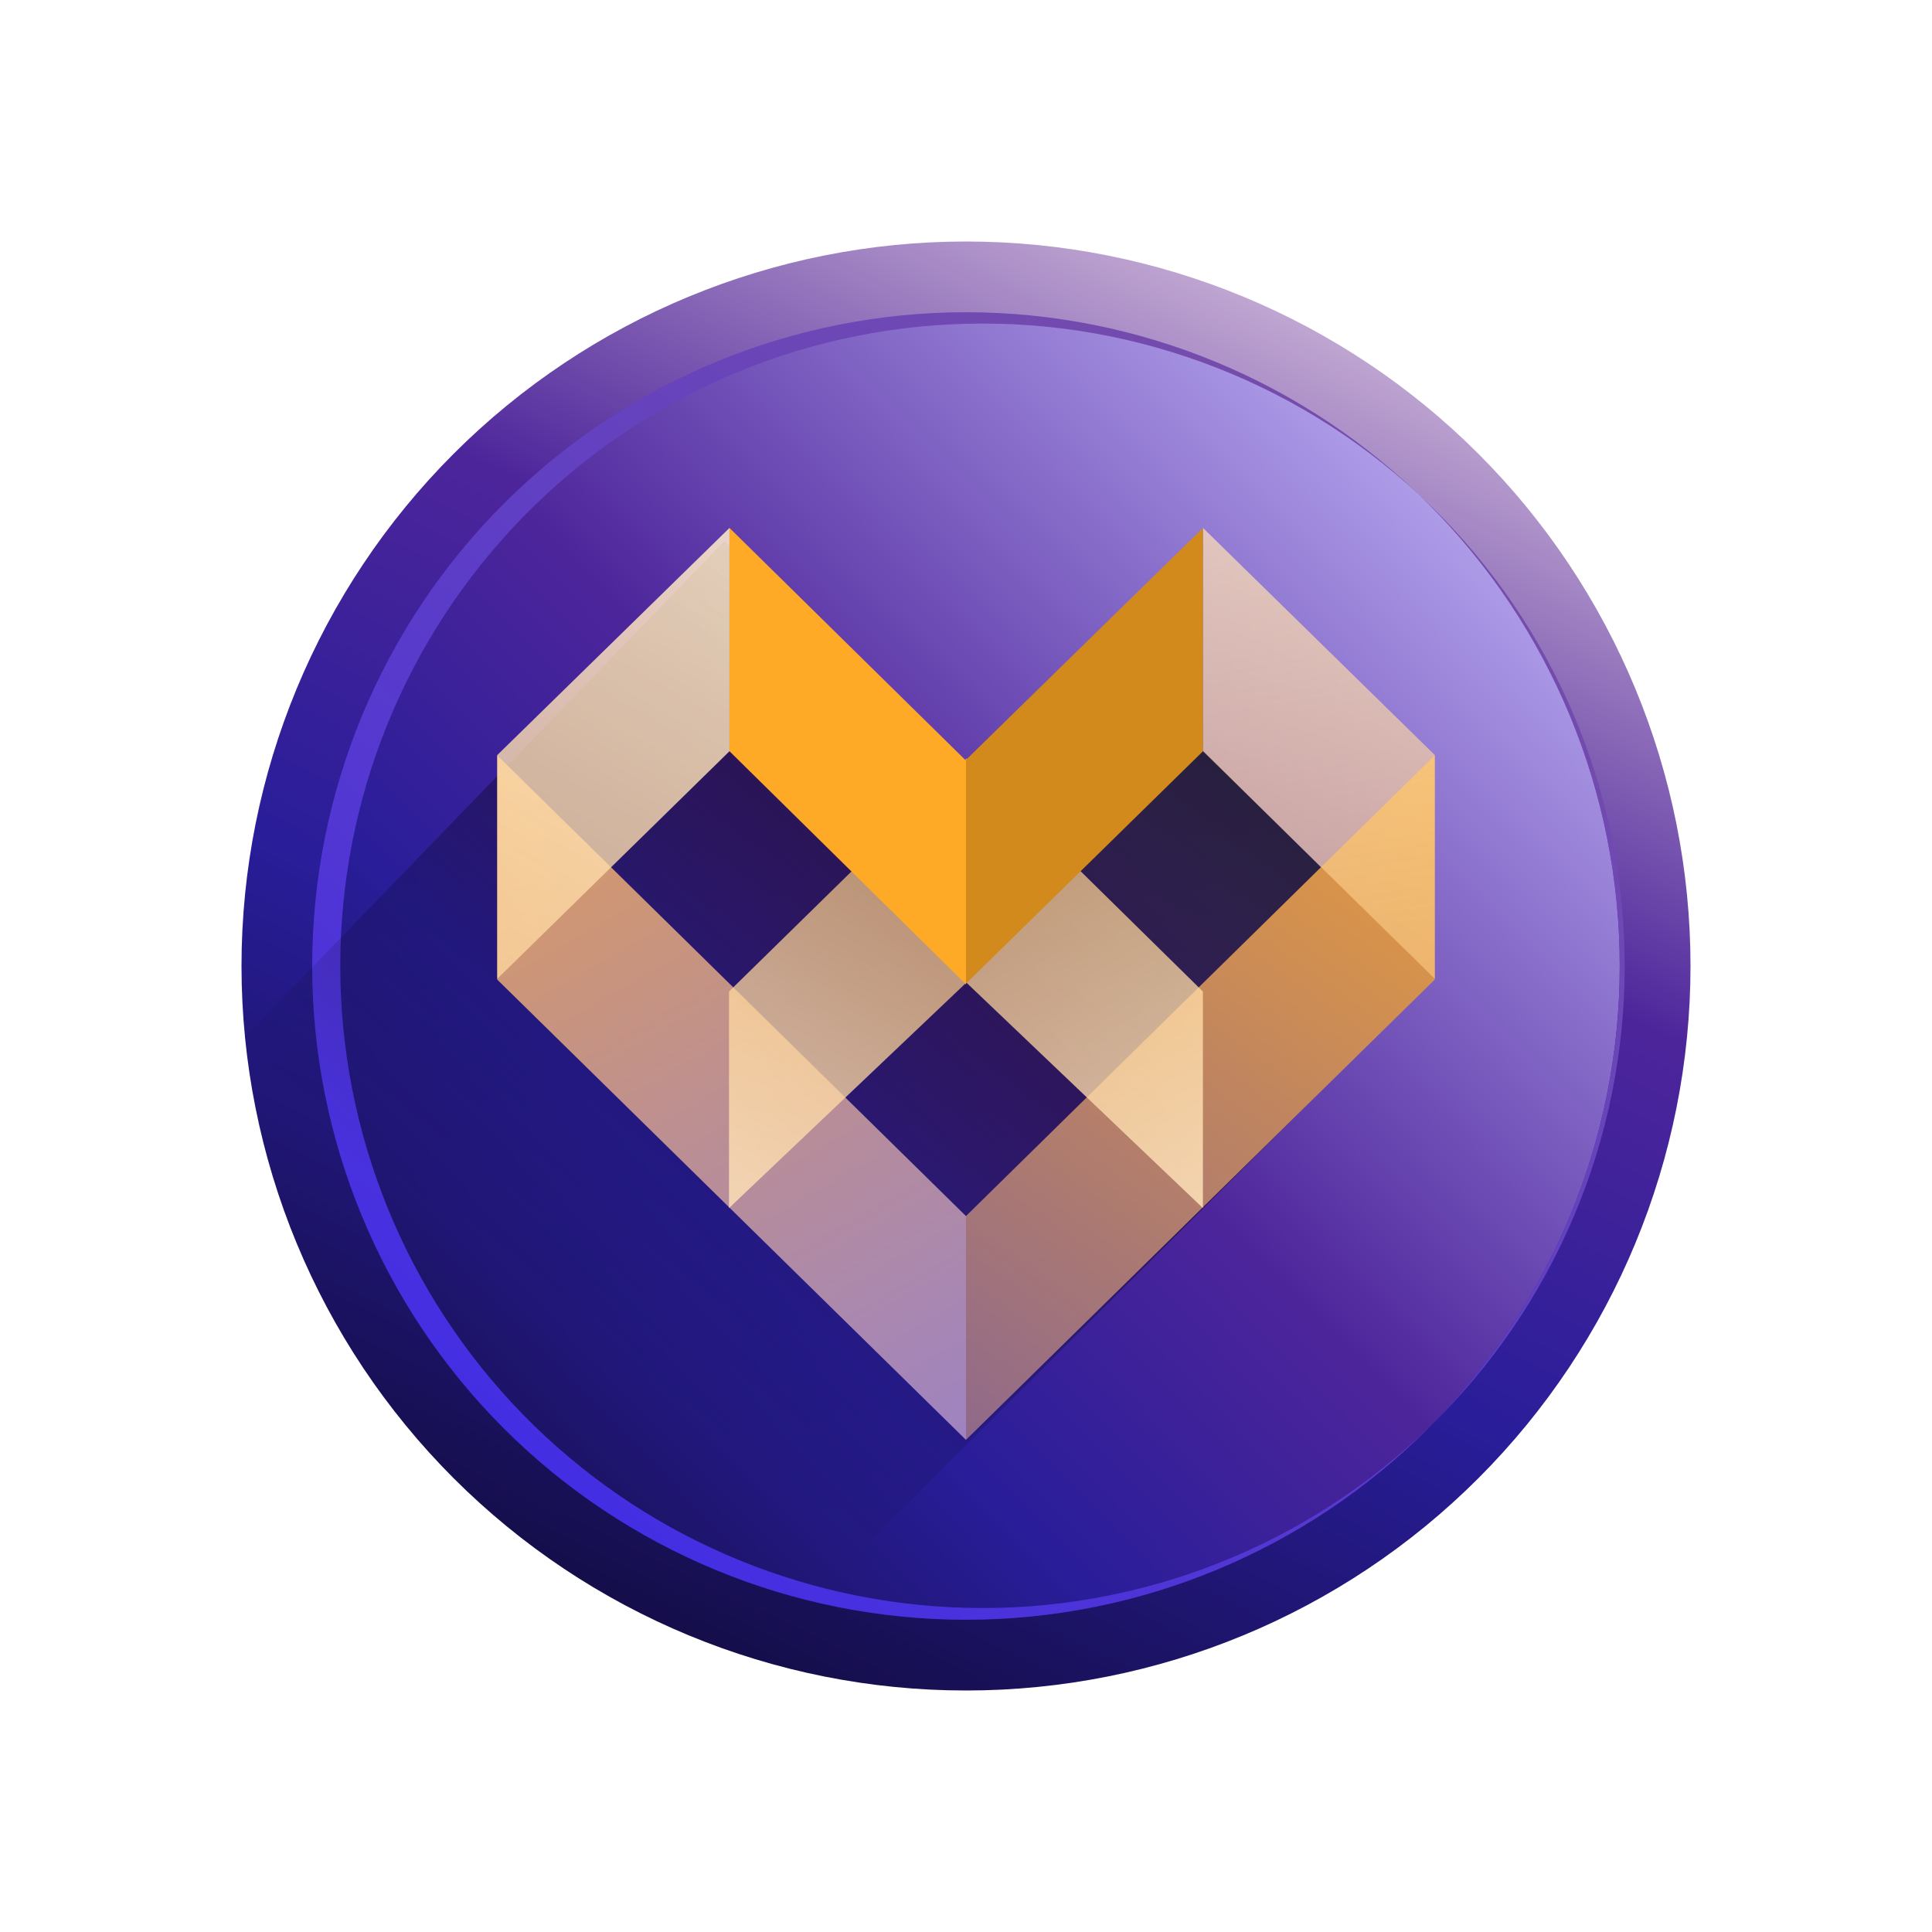<svg width="24" height="24" viewBox="0 0 24 24" fill="none" xmlns="http://www.w3.org/2000/svg">
<rect x="0" y="0" width="24" height="24" fill="#808080" stroke="none"/>
<g clip-path="url(#clip0_328_29793)">
<path d="M24 0H0V24H24V0Z" fill="white"/>
<path d="M12 21C14.387 21 16.676 20.052 18.364 18.364C20.052 16.676 21 14.387 21 12C21 9.613 20.052 7.324 18.364 5.636C16.676 3.948 14.387 3 12 3C9.613 3 7.324 3.948 5.636 5.636C3.948 7.324 3 9.613 3 12C3 14.387 3.948 16.676 5.636 18.364C7.324 20.052 9.613 21 12 21Z" fill="url(#paint0_linear_328_29793)"/>
<path d="M20.121 12C20.121 14.154 19.265 16.22 17.742 17.743C16.219 19.266 14.153 20.121 12 20.121C9.846 20.121 7.78 19.266 6.257 17.743C4.734 16.22 3.878 14.154 3.878 12C3.878 9.846 4.734 7.781 6.257 6.258C7.78 4.735 9.846 3.879 12 3.879C14.153 3.879 16.219 4.735 17.742 6.258C19.265 7.781 20.121 9.846 20.121 12Z" fill="url(#paint1_linear_328_29793)"/>
<path fill-rule="evenodd" clip-rule="evenodd" d="M12 19.973C13.064 20.001 14.124 19.814 15.115 19.426C16.107 19.037 17.011 18.454 17.773 17.711C18.536 16.968 19.142 16.079 19.556 15.098C19.97 14.117 20.183 13.062 20.183 11.997C20.183 10.932 19.97 9.878 19.556 8.897C19.142 7.916 18.536 7.027 17.773 6.284C17.011 5.54 16.107 4.957 15.115 4.569C14.124 4.18 13.064 3.994 12 4.022C9.92 4.075 7.943 4.939 6.491 6.429C5.039 7.919 4.227 9.917 4.227 11.997C4.227 14.078 5.039 16.076 6.491 17.566C7.943 19.056 9.92 19.919 12 19.973ZM12 20.121C14.153 20.121 16.219 19.266 17.742 17.743C19.265 16.22 20.121 14.154 20.121 12C20.121 9.846 19.265 7.781 17.742 6.258C16.219 4.735 14.153 3.879 12 3.879C9.846 3.879 7.78 4.735 6.257 6.258C4.734 7.781 3.878 9.846 3.878 12C3.878 14.154 4.734 16.22 6.257 17.743C7.78 19.266 9.846 20.121 12 20.121Z" fill="url(#paint2_linear_328_29793)"/>
<path d="M9.39 20.557L17.808 12.155L14.949 9.328L11.984 9.444L8.998 6.723L3.069 12.854C2.878 12.949 3.831 15.533 5.917 18.233C7.998 20.933 8.103 20.848 9.39 20.557Z" fill="url(#paint3_linear_328_29793)"/>
<path d="M11.999 17.887L17.823 12.169V9.384L11.999 15.107V17.887Z" fill="url(#paint4_linear_328_29793)"/>
<path d="M12 17.887L6.177 12.169V9.384L12 15.107V17.887Z" fill="url(#paint5_linear_328_29793)"/>
<path d="M12.01 9.421L9.056 12.317V15.007L12.01 12.201V9.421Z" fill="url(#paint6_linear_328_29793)"/>
<path d="M11.999 9.421L14.943 12.317V15.007L11.999 12.201V9.421Z" fill="url(#paint7_linear_328_29793)"/>
<path d="M17.824 12.159L14.944 9.332V6.558L17.824 9.38V12.159Z" fill="url(#paint8_linear_328_29793)"/>
<path d="M6.177 12.159L9.062 9.332V6.558L6.177 9.38V12.159Z" fill="url(#paint9_linear_328_29793)"/>
<path d="M11.99 12.228L14.944 9.332V6.558L11.99 9.449V12.228Z" fill="#D28A1C"/>
<path d="M12 12.228L9.062 9.332V6.558L12 9.449V12.228Z" fill="#FFAA27"/>
</g>
<defs>
<linearGradient id="paint0_linear_328_29793" x1="23.197" y1="-0.182" x2="12" y2="22.938" gradientUnits="userSpaceOnUse">
<stop offset="0.14" stop-color="#FDEBEE"/>
<stop offset="0.5" stop-color="#4D259B"/>
<stop offset="0.71" stop-color="#291D99"/>
<stop offset="1" stop-color="#120C40"/>
</linearGradient>
<linearGradient id="paint1_linear_328_29793" x1="19.134" y1="4.179" x2="4.079" y2="18.935" gradientUnits="userSpaceOnUse">
<stop stop-color="#CABFFF"/>
<stop offset="0.5" stop-color="#4D259B"/>
<stop offset="0.71" stop-color="#291D99"/>
<stop offset="1" stop-color="#120C40"/>
</linearGradient>
<linearGradient id="paint2_linear_328_29793" x1="17.418" y1="3" x2="3.702" y2="19.816" gradientUnits="userSpaceOnUse">
<stop stop-color="#7D51A3"/>
<stop offset="1" stop-color="#3A28EE"/>
</linearGradient>
<linearGradient id="paint3_linear_328_29793" x1="14.5" y1="8.375" x2="7.56" y2="17.216" gradientUnits="userSpaceOnUse">
<stop stop-opacity="0.71"/>
<stop offset="0.98" stop-opacity="0"/>
</linearGradient>
<linearGradient id="paint4_linear_328_29793" x1="46.805" y1="-5.81" x2="15.596" y2="38.616" gradientUnits="userSpaceOnUse">
<stop offset="0.49" stop-color="#FFAA27"/>
<stop offset="0.85" stop-color="#5547BF"/>
<stop offset="1" stop-color="#180D65"/>
</linearGradient>
<linearGradient id="paint5_linear_328_29793" x1="-14.46" y1="-8.634" x2="5.569" y2="26.33" gradientUnits="userSpaceOnUse">
<stop offset="0.49" stop-color="#FFAA27"/>
<stop offset="1" stop-color="#8679E8"/>
</linearGradient>
<linearGradient id="paint6_linear_328_29793" x1="2.58" y1="18.15" x2="8.644" y2="7.639" gradientUnits="userSpaceOnUse">
<stop stop-color="white"/>
<stop offset="1" stop-color="#FFC772" stop-opacity="0.63"/>
</linearGradient>
<linearGradient id="paint7_linear_328_29793" x1="23.945" y1="16.854" x2="17.19" y2="5.252" gradientUnits="userSpaceOnUse">
<stop stop-color="white"/>
<stop offset="1" stop-color="#FFC772" stop-opacity="0.63"/>
</linearGradient>
<linearGradient id="paint8_linear_328_29793" x1="-53.812" y1="7.611" x2="-50.848" y2="26.198" gradientUnits="userSpaceOnUse">
<stop stop-color="white"/>
<stop offset="1" stop-color="#FFC772" stop-opacity="0.47"/>
</linearGradient>
<linearGradient id="paint9_linear_328_29793" x1="21.396" y1="6.063" x2="11.912" y2="22.3" gradientUnits="userSpaceOnUse">
<stop stop-color="white"/>
<stop offset="1" stop-color="#FFC772" stop-opacity="0.63"/>
</linearGradient>
<clipPath id="clip0_328_29793">
<rect width="24" height="24" fill="white"/>
</clipPath>
</defs>
</svg>
